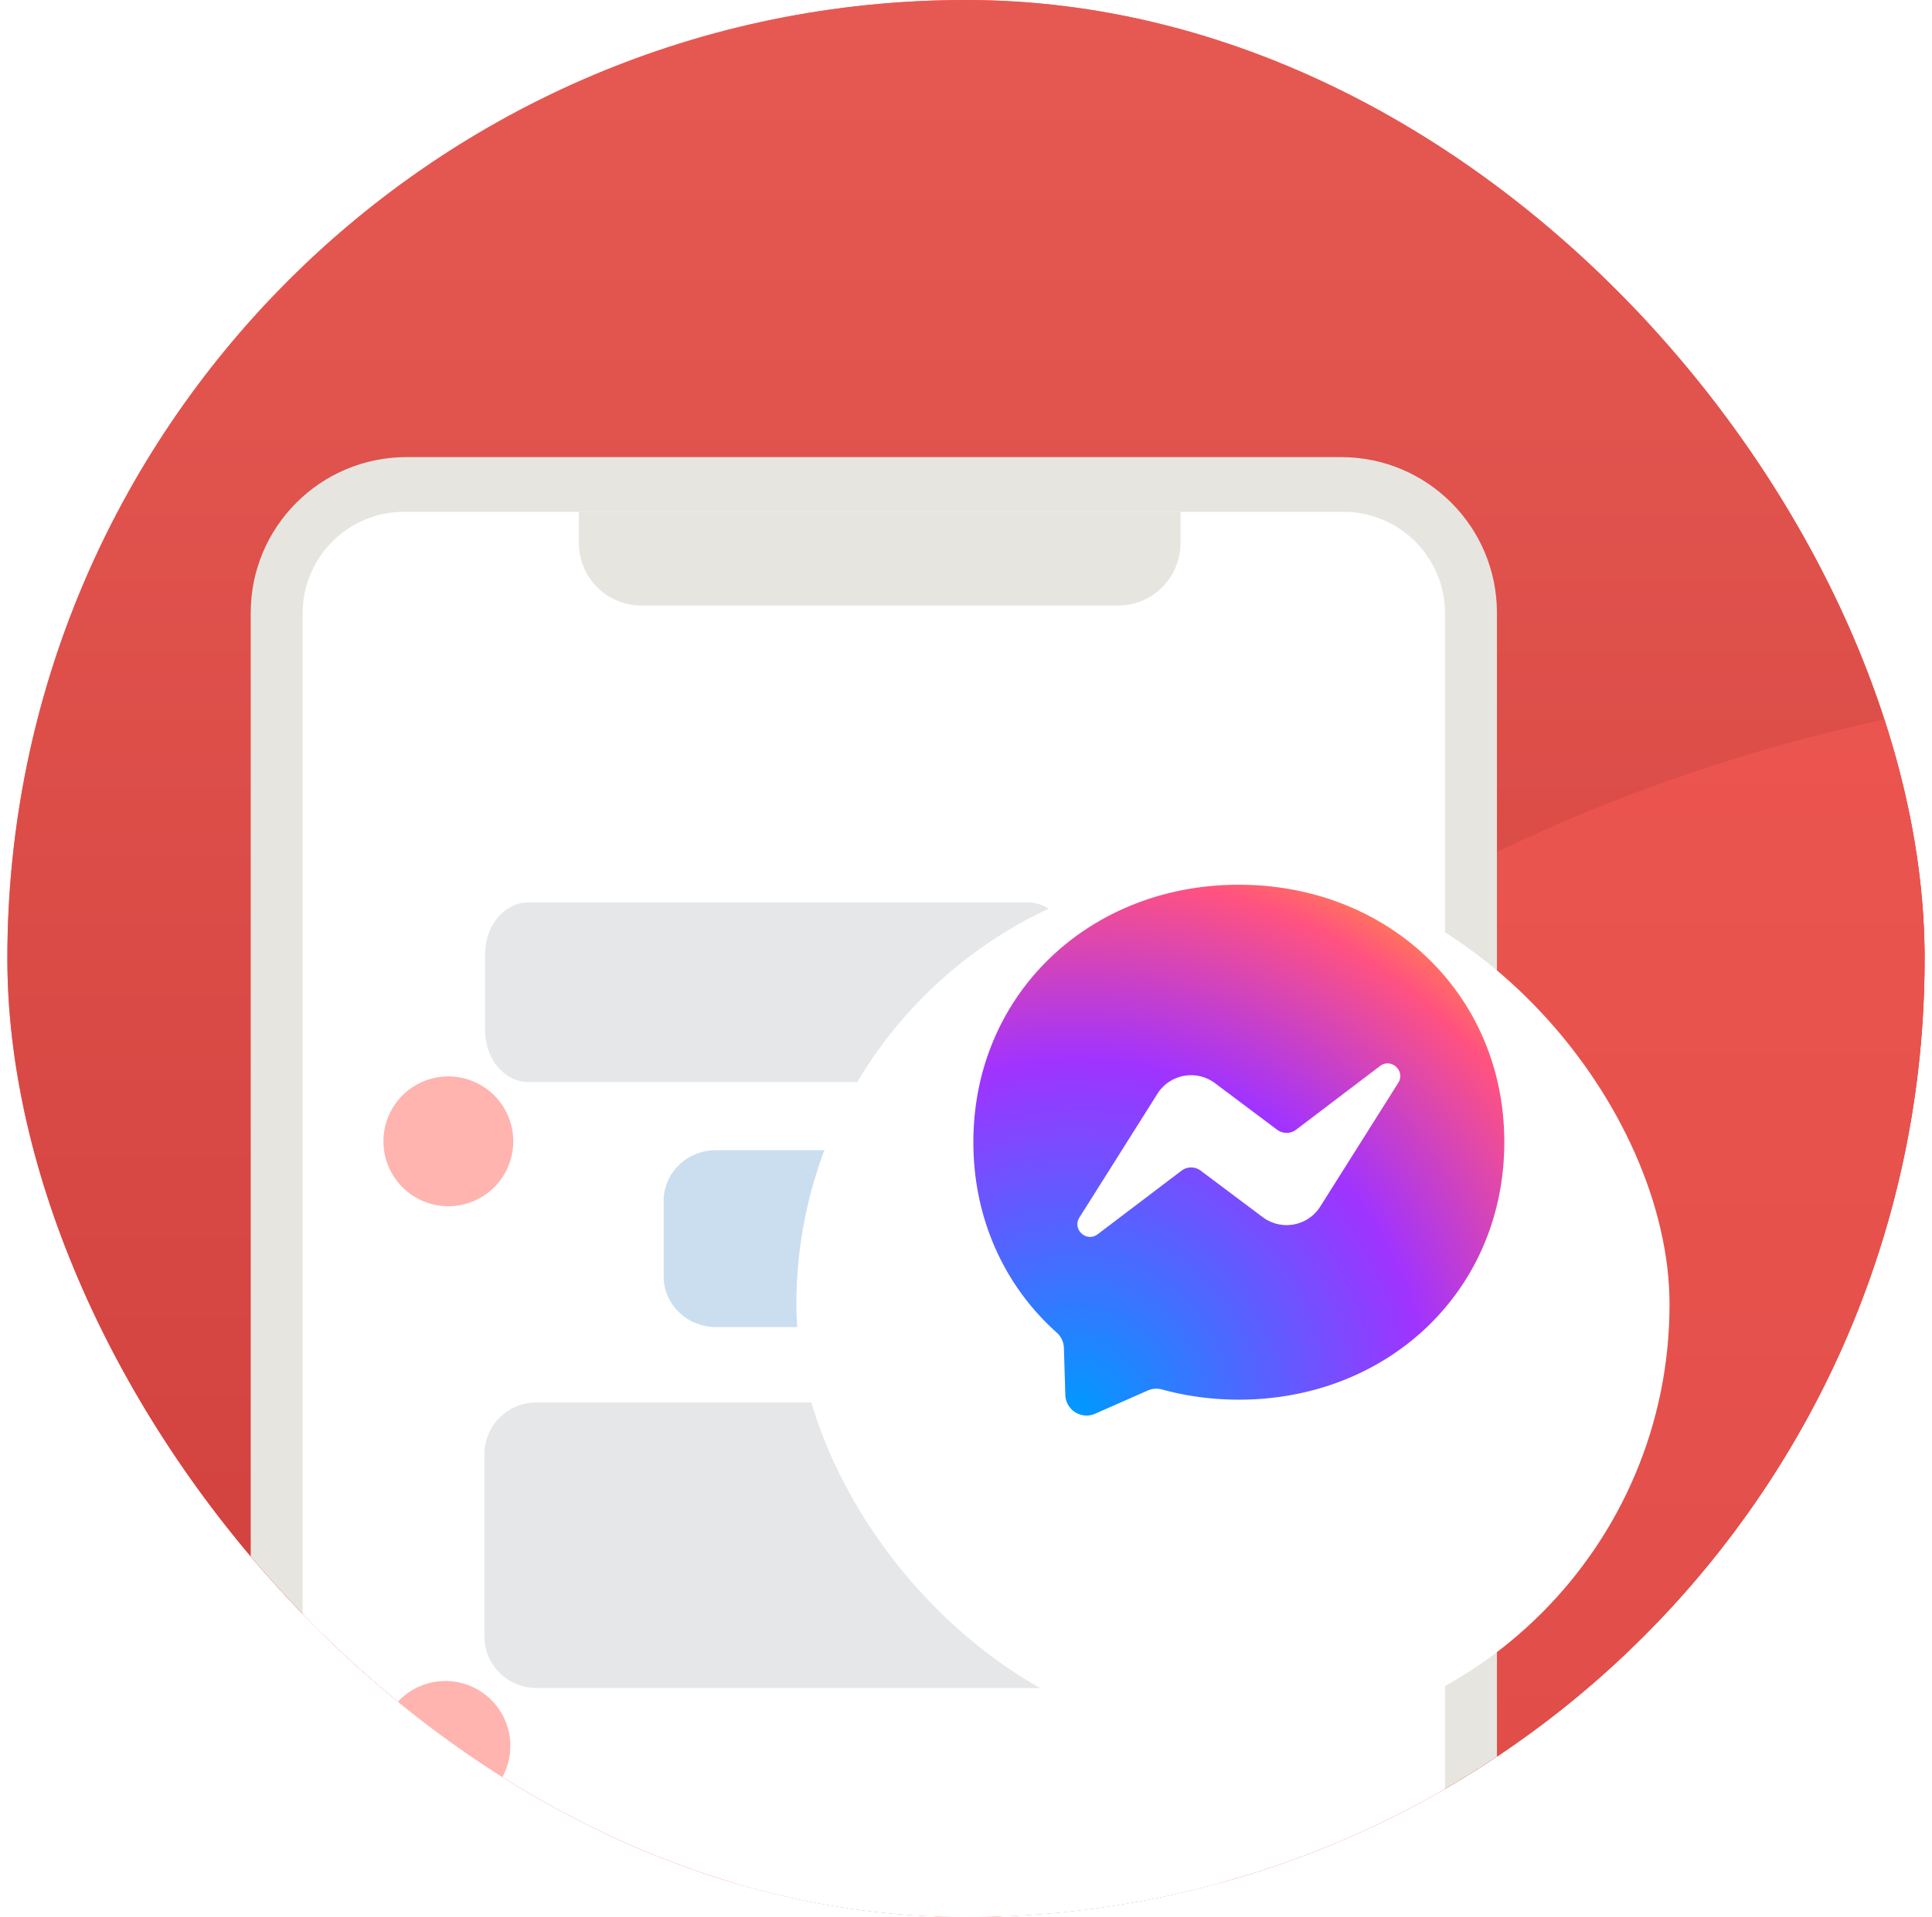 <svg xmlns="http://www.w3.org/2000/svg" width="131" height="130" fill="none"><g clip-path="url(#a)"><rect x=".5" width="130" height="130" rx="65" fill="#FF6C62"/><rect x=".5" width="130" height="130" rx="65" fill="url(#b)"/><g filter="url(#c)"><path d="M169.881 20.96V132H40.217C43.8 69.788 95.478 20.442 158.704 20.442c3.769 0 7.497.176 11.177.519z" fill="url(#d)"/></g><path d="M101.501 41.563c0-5.834-4.729-10.563-10.562-10.563H27.563C21.729 31 17 35.73 17 41.563v142.596c0 5.833 4.73 10.562 10.563 10.562h63.376c5.833 0 10.562-4.729 10.562-10.562V41.563z" fill="#E7E5E0"/><path d="M97.98 41.596a6.887 6.887 0 0 0-6.887-6.887H27.408a6.887 6.887 0 0 0-6.887 6.887v128.821a6.887 6.887 0 0 0 6.887 6.887h63.685a6.887 6.887 0 0 0 6.887-6.887V41.596z" fill="#fff"/><path d="M32.894 64.68c0-1.923 1.318-3.482 2.943-3.482h33.848c1.625 0 2.943 1.559 2.943 3.482v5.222c0 1.923-1.318 3.481-2.943 3.481H35.837c-1.625 0-2.943-1.558-2.943-3.481V64.68z" fill="#E5E7E9"/><path d="M34.802 77.401a4.401 4.401 0 1 1-8.802 0 4.401 4.401 0 0 1 8.802 0z" fill="#FFB4AF"/><path d="M32.844 98.63a3.52 3.52 0 0 1 3.521-3.52h40.49a3.52 3.52 0 0 1 3.521 3.52v12.324a3.52 3.52 0 0 1-3.52 3.521H36.364a3.52 3.52 0 0 1-3.52-3.521V98.631z" fill="#E5E7E9"/><path d="M34.604 118.401a4.4 4.4 0 1 1-8.801 0 4.4 4.4 0 0 1 8.801 0z" fill="#FFB4AF"/><path d="M93 81.429C93 79.535 91.408 78 89.444 78H48.555C46.593 78 45 79.535 45 81.429v5.142C45 88.465 46.592 90 48.556 90h40.888C91.408 90 93 88.465 93 86.571V81.43z" fill="#CBDEF0"/><path d="M92.699 131.191a3.52 3.52 0 0 0-3.52-3.521H48.687a3.52 3.52 0 0 0-3.521 3.521v24.646a3.52 3.52 0 0 0 3.52 3.521h40.491a3.52 3.52 0 0 0 3.52-3.521v-24.646z" fill="#fff"/><path d="M39.251 34.709h40.794v2.119a4.238 4.238 0 0 1-4.238 4.238H43.49a4.238 4.238 0 0 1-4.239-4.238v-2.12z" fill="#E7E5E0"/><g filter="url(#e)"><rect x="54" y="48" width="59.203" height="59.203" rx="29.602" fill="#fff"/></g><path fill-rule="evenodd" clip-rule="evenodd" d="M84 60c-10.14 0-18 7.427-18 17.46 0 5.247 2.15 9.782 5.653 12.914.294.263.471.632.484 1.026l.098 3.202a1.44 1.44 0 0 0 2.02 1.273l3.573-1.577c.303-.133.642-.158.961-.07 1.642.451 3.39.692 5.211.692 10.14 0 18-7.428 18-17.46C102 67.427 94.14 60 84 60z" fill="url(#f)"/><path fill-rule="evenodd" clip-rule="evenodd" d="m73.191 82.566 5.288-8.389a2.7 2.7 0 0 1 3.904-.72l4.205 3.154c.386.29.917.288 1.301-.004l5.68-4.31c.758-.576 1.747.332 1.24 1.137l-5.287 8.388a2.7 2.7 0 0 1-3.905.72l-4.205-3.153a1.08 1.08 0 0 0-1.301.003l-5.68 4.31c-.758.576-1.747-.331-1.24-1.136z" fill="#fff"/></g><defs><linearGradient id="b" x1="65.5" y1="0" x2="65.5" y2="130" gradientUnits="userSpaceOnUse"><stop stop-color="#E65952"/><stop offset="1" stop-color="#CE3D3B"/></linearGradient><linearGradient id="d" x1="105.049" y1="20.442" x2="105.049" y2="132" gradientUnits="userSpaceOnUse"><stop stop-color="#EC554F"/><stop offset="1" stop-color="#DB4A47"/></linearGradient><filter id="c" x="-3.004" y="8.761" width="204.425" height="186.319" filterUnits="userSpaceOnUse" color-interpolation-filters="sRGB"><feFlood flood-opacity="0" result="BackgroundImageFix"/><feColorMatrix in="SourceAlpha" values="0 0 0 0 0 0 0 0 0 0 0 0 0 0 0 0 0 0 127 0" result="hardAlpha"/><feOffset dx="-5.841" dy="25.699"/><feGaussianBlur stdDeviation="18.69"/><feColorMatrix values="0 0 0 0 0 0 0 0 0 0 0 0 0 0 0 0 0 0 0.2 0"/><feBlend in2="BackgroundImageFix" result="effect1_dropShadow_129_7199"/><feBlend in="SourceGraphic" in2="effect1_dropShadow_129_7199" result="shape"/></filter><filter id="e" x="32.277" y="37.139" width="102.649" height="102.649" filterUnits="userSpaceOnUse" color-interpolation-filters="sRGB"><feFlood flood-opacity="0" result="BackgroundImageFix"/><feColorMatrix in="SourceAlpha" values="0 0 0 0 0 0 0 0 0 0 0 0 0 0 0 0 0 0 127 0" result="hardAlpha"/><feMorphology radius="10.861" in="SourceAlpha" result="effect1_dropShadow_129_7199"/><feOffset dy="10.861"/><feGaussianBlur stdDeviation="16.292"/><feColorMatrix values="0 0 0 0 0 0 0 0 0 0 0 0 0 0 0 0 0 0 0.58 0"/><feBlend in2="BackgroundImageFix" result="effect1_dropShadow_129_7199"/><feBlend in="SourceGraphic" in2="effect1_dropShadow_129_7199" result="shape"/></filter><radialGradient id="f" cx="0" cy="0" r="1" gradientUnits="userSpaceOnUse" gradientTransform="matrix(39.225 0 0 39.225 72.93 95.807)"><stop stop-color="#09F"/><stop offset=".61" stop-color="#A033FF"/><stop offset=".935" stop-color="#FF5280"/><stop offset="1" stop-color="#FF7061"/></radialGradient><clipPath id="a"><rect x=".5" width="130" height="130" rx="65" fill="#fff"/></clipPath></defs></svg>